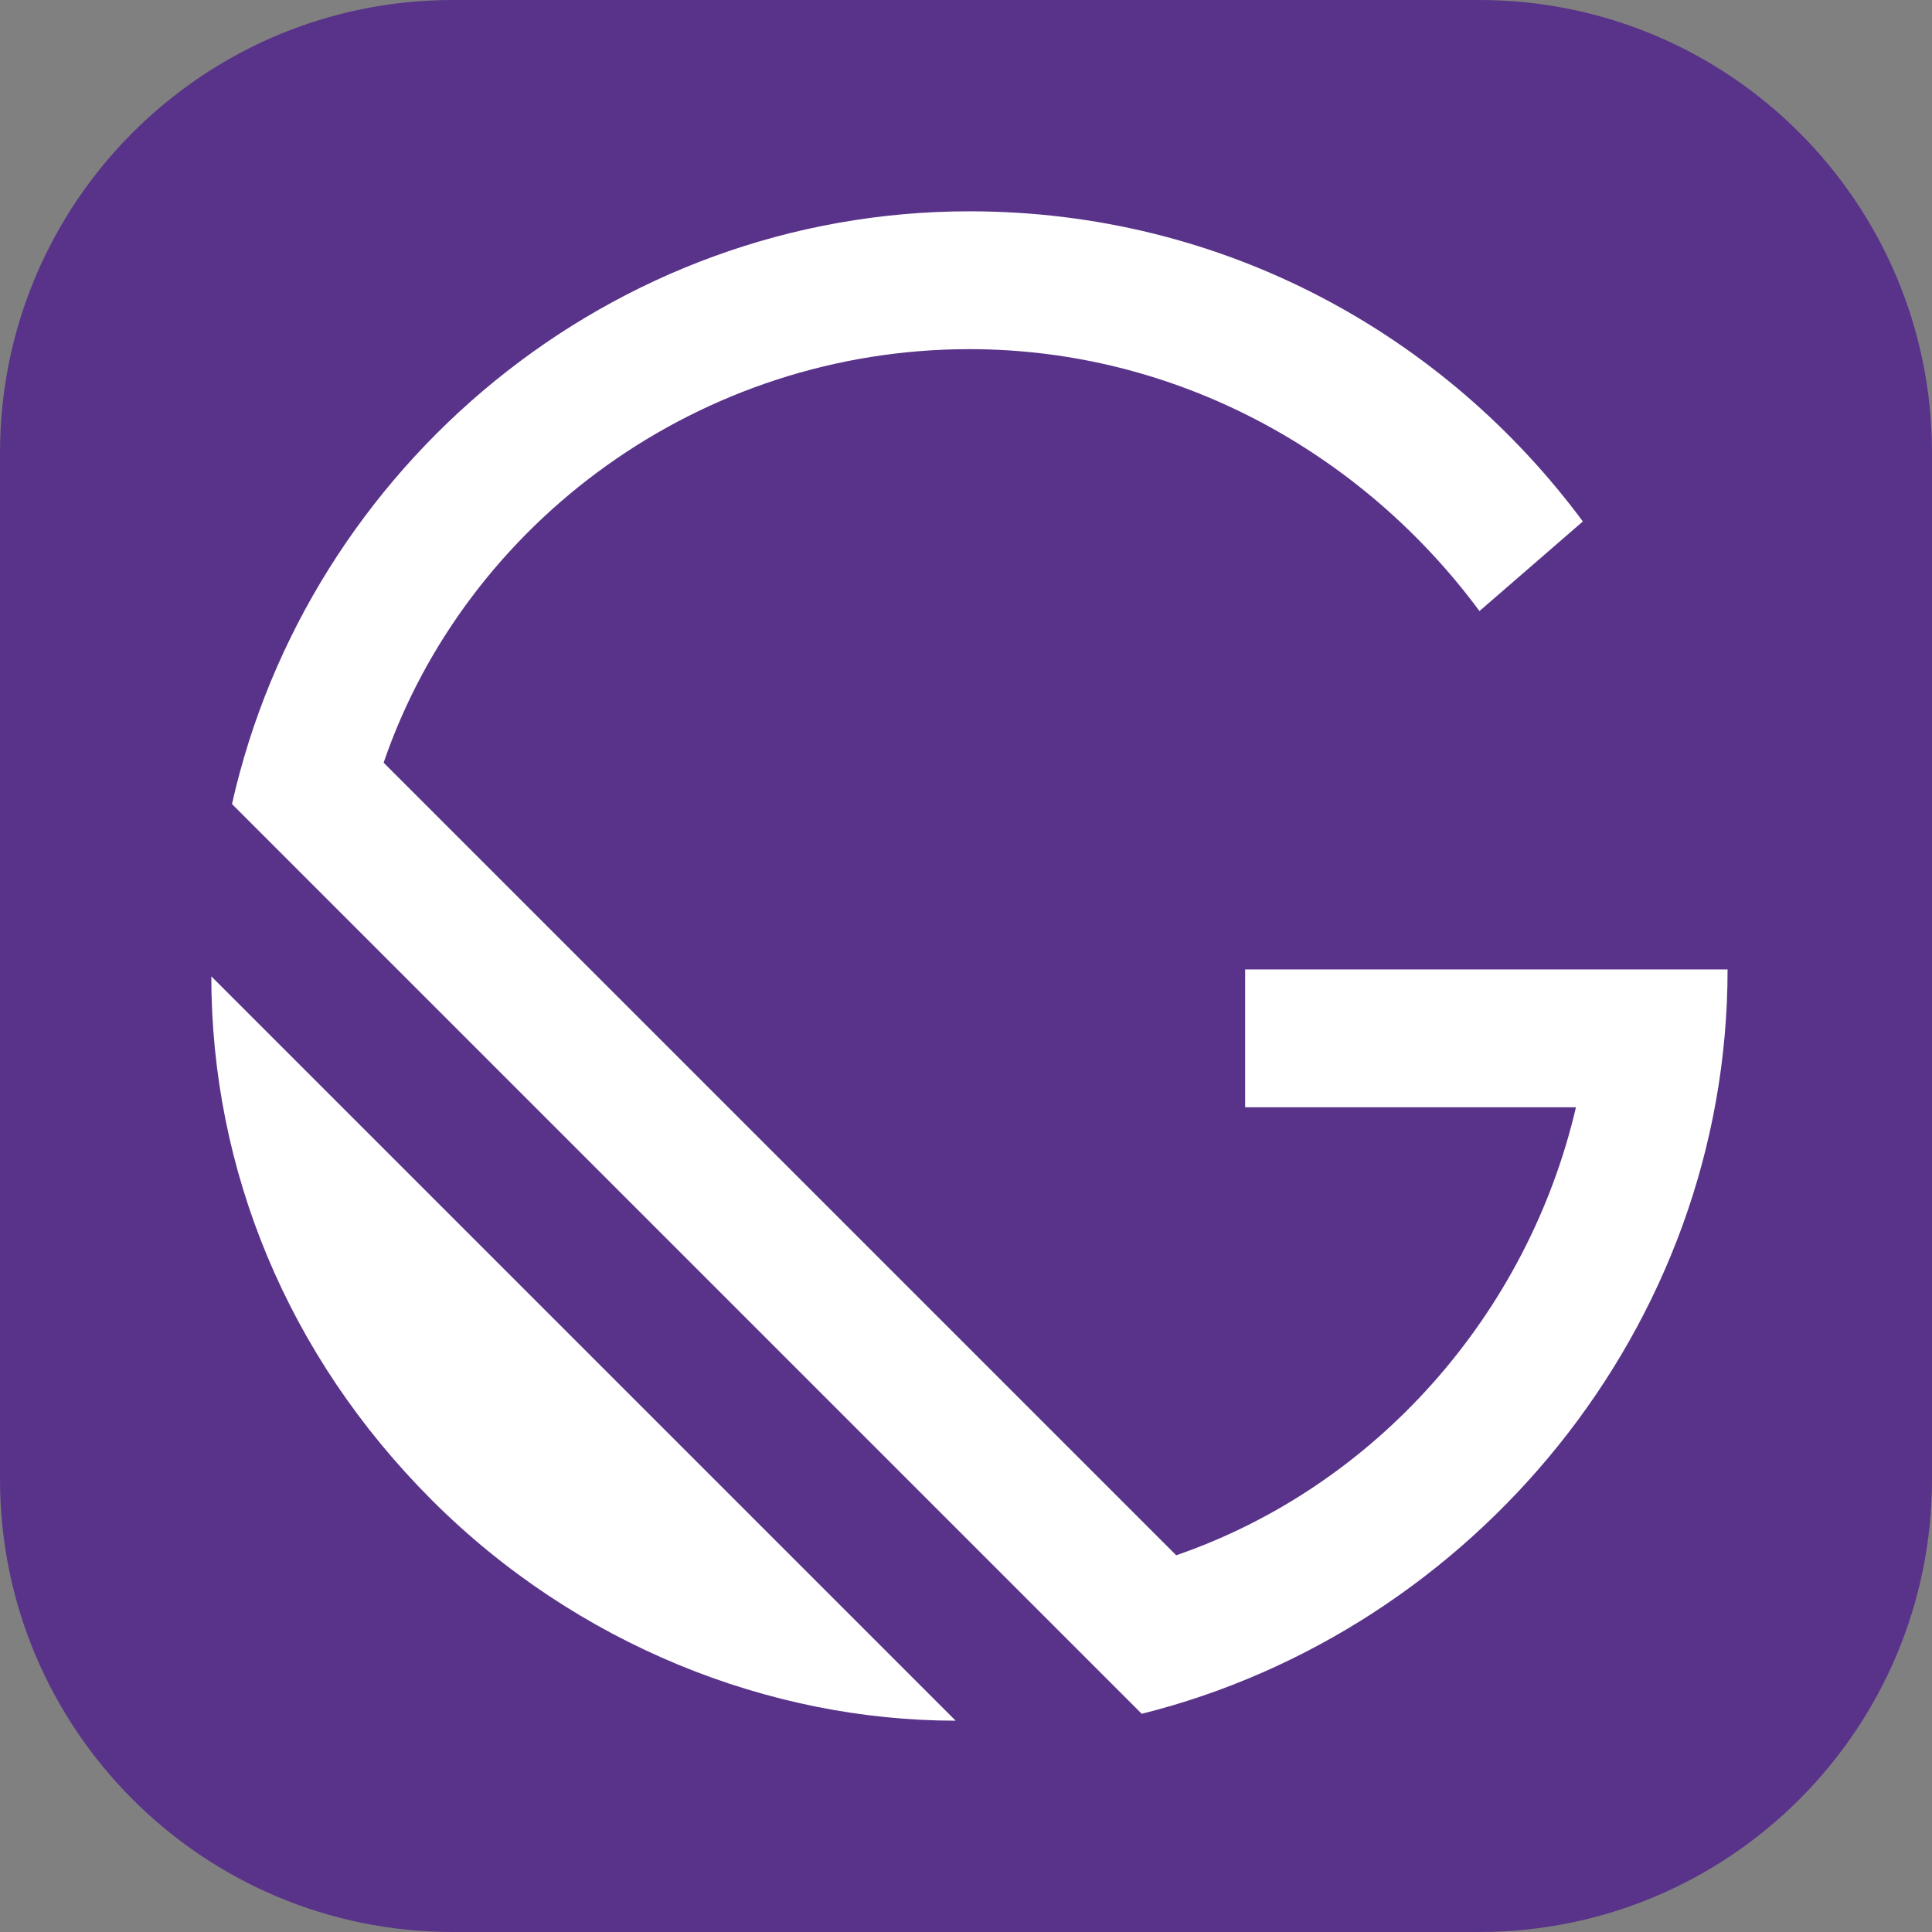 <svg width="256" height="256" viewBox="0 0 256 256" fill="none" xmlns="http://www.w3.org/2000/svg">
<rect x="0" y="0" width="256" height="256" fill="#808080" stroke="none"/>
<g clip-path="url(#clip0_248_4450)">
<path d="M196 0H60C26.863 0 0 26.863 0 60V196C0 229.137 26.863 256 60 256H196C229.137 256 256 229.137 256 196V60C256 26.863 229.137 0 196 0Z" fill="#593389"/>
<path d="M228.913 128.457H164.987V146.722H208.822C202.429 174.119 182.337 196.95 155.854 206.082L50.831 101.059C61.79 69.096 92.84 46.265 128.457 46.265C155.854 46.265 180.511 59.964 196.037 80.968L209.735 69.096C191.47 44.438 162.246 28 128.457 28C80.968 28 40.785 61.79 30.74 106.539L151.287 227.087C195.124 216.128 228.913 175.945 228.913 128.457ZM28 129.37C28 154.941 38.046 179.598 57.224 198.776C76.402 217.954 101.972 228 126.63 228L28 129.37Z" fill="white"/>
</g>
<defs>
<clipPath id="clip0_248_4450">
<rect width="256" height="256" fill="white"/>
</clipPath>
</defs>
</svg>
